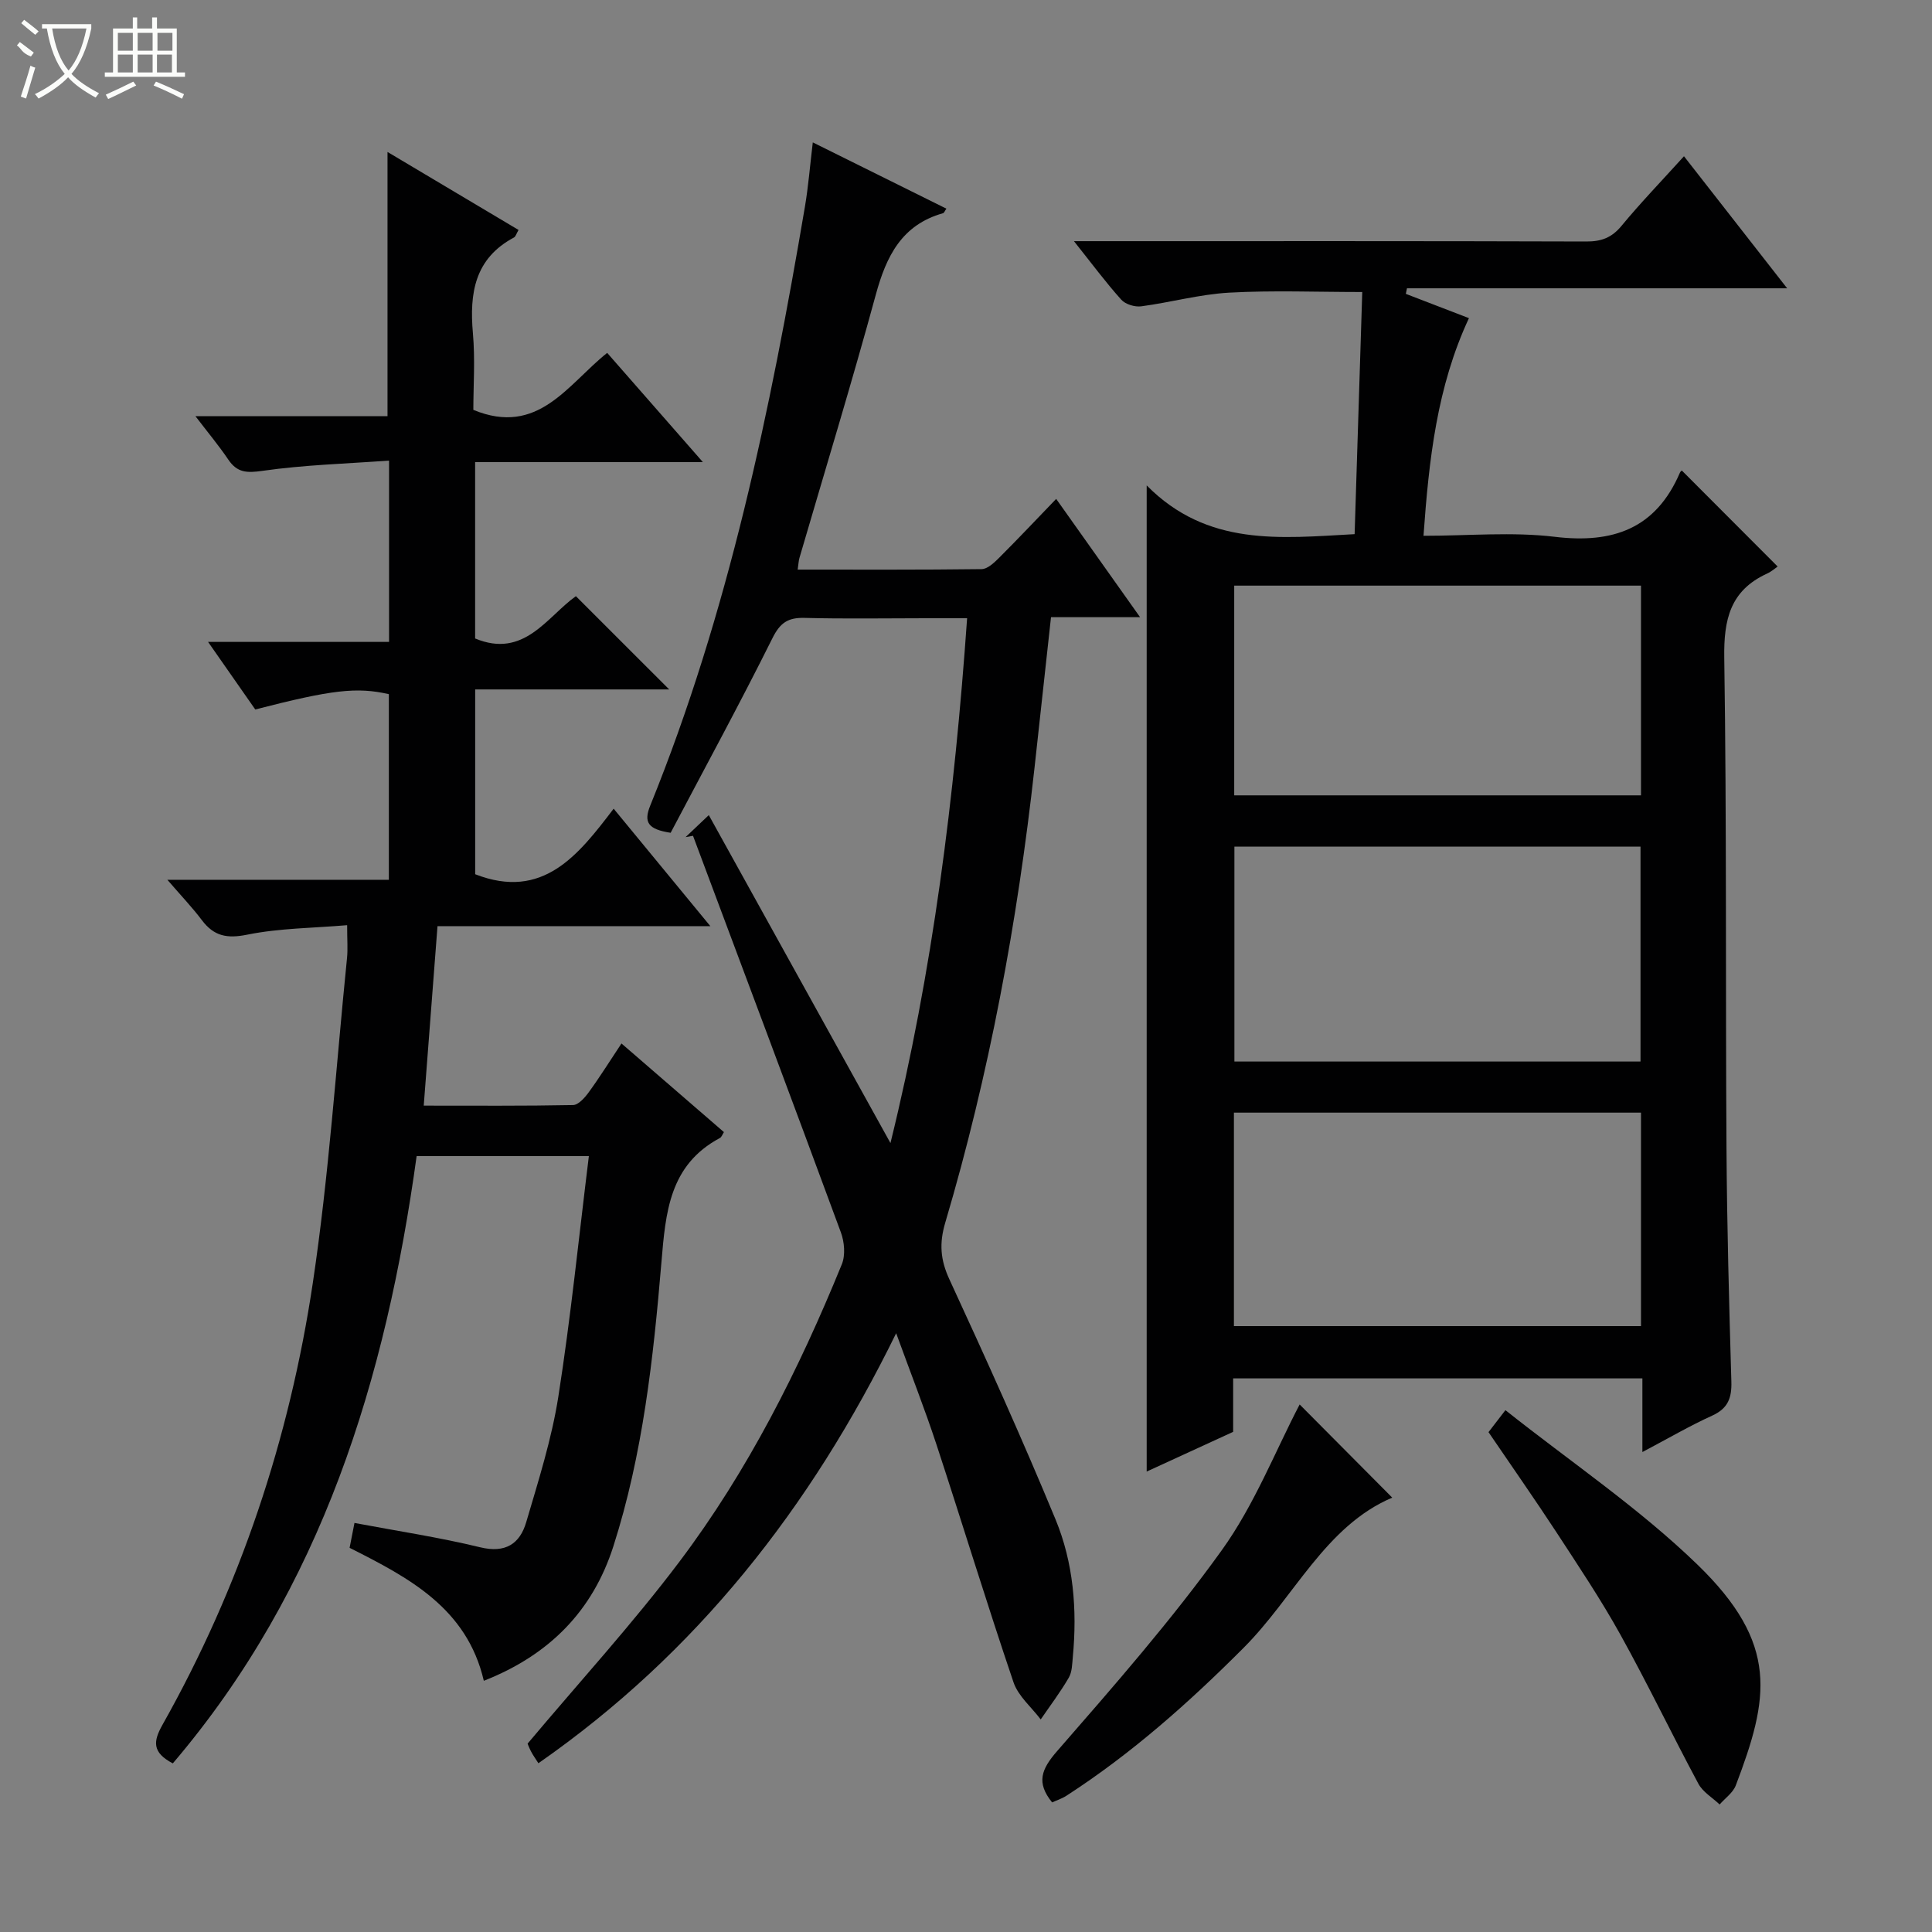 <svg enable-background="new 0 0 400 400" viewBox="0 0 400 400" xmlns="http://www.w3.org/2000/svg"><rect x="0" y="0" width="400" height="400" fill="#808080" stroke="none"/><g fill="#010102"><path d="m340.04 300.63c0-5.59 0-10.23 0-15.25-28.27 0-56.29 0-84.73 0v11.07c-6.1 2.8-11.91 5.47-17.9 8.22 0-67.9 0-135.2 0-204.17 12.58 12.72 27.63 10.93 43.05 10.09.52-16.64 1.05-33.22 1.58-50.13-9.42 0-18.51-.37-27.55.13-6.1.34-12.11 2.02-18.2 2.83-1.33.18-3.28-.41-4.14-1.37-3.2-3.56-6.06-7.42-9.8-12.12h6.12c33.32 0 66.64-.04 99.97.07 3.1.01 5.24-.78 7.26-3.22 4.01-4.85 8.39-9.39 12.95-14.43 7.1 9.08 13.93 17.84 21.36 27.34-26.76 0-52.73 0-78.71 0-.08.38-.16.77-.24 1.15 4.21 1.62 8.43 3.24 13.07 5.03-6.63 14.2-8.28 29.25-9.41 45.06 9.3 0 18.36-.85 27.18.21 12.08 1.45 20.93-1.69 25.91-13.28.12-.28.44-.48.4-.44 6.43 6.45 12.87 12.9 19.83 19.87-.37.25-1.23 1.03-2.24 1.49-7.57 3.49-8.93 9.47-8.81 17.39.51 33.81.25 67.64.46 101.45.1 16.14.54 32.28 1.01 48.42.1 3.38-.69 5.56-3.97 7.05-4.65 2.11-9.07 4.7-14.45 7.54zm-.39-80.85c0-15.13 0-29.82 0-44.49-28.23 0-56.1 0-84.08 0v44.49zm-84.18 54.78h84.28c0-14.94 0-29.52 0-44.2-28.24 0-56.22 0-84.28 0zm84.28-153.31c-28.26 0-56.14 0-84.22 0v43.42h84.22c0-14.5 0-28.74 0-43.42z"/><path d="m35.78 365.09c-4.35-2.28-4.05-4.6-2.14-7.99 16.07-28.53 26.29-59.21 31.12-91.45 3.34-22.3 4.82-44.88 7.09-67.34.18-1.81.02-3.65.02-6.76-7.05.6-14 .61-20.67 1.96-4.22.86-6.91.31-9.41-3.01-2-2.65-4.31-5.07-7.14-8.35h45.86c0-13.29 0-25.87 0-38.43-6.63-1.51-11.77-.93-27.66 3.17-3-4.3-6.09-8.71-9.77-13.99h37.47c0-12.45 0-24.36 0-37.54-8.91.65-17.62.89-26.18 2.12-3.28.47-5.26.41-7.12-2.35-1.93-2.86-4.15-5.51-6.79-8.97h39.77c0-18.28 0-36.09 0-54.7 9.24 5.5 18.13 10.79 27.13 16.15-.46.78-.6 1.37-.95 1.56-8.15 4.35-9.23 11.54-8.5 19.82.48 5.41.09 10.91.09 15.87 13.43 5.54 19.5-5.26 27.71-11.8 6.51 7.43 12.85 14.67 19.81 22.61-16.11 0-31.45 0-47.15 0v36.52c10.14 4.22 14.86-4.48 20.86-8.76 6.59 6.59 12.91 12.9 19.32 19.31-13.06 0-26.42 0-40.17 0v38.26c14.03 5.47 21.37-3.98 28.67-13.57 6.78 8.24 13.08 15.89 20.02 24.32-19.25 0-37.61 0-56.49 0-.96 12.51-1.88 24.52-2.85 37.16 10.69 0 20.8.08 30.91-.12 1.11-.02 2.43-1.52 3.24-2.63 2.25-3.08 4.27-6.33 6.79-10.12 7.19 6.22 14.17 12.26 21.21 18.35-.3.46-.47 1.02-.83 1.22-10.47 5.59-11.24 15.39-12.11 25.76-1.67 19.85-3.84 39.72-9.96 58.81-4.25 13.25-13.16 22.45-26.81 27.81-3.5-15.05-15.51-21.34-27.79-27.53.34-1.71.64-3.28 1.01-5.15 8.85 1.67 17.51 2.97 25.99 5.03 5.28 1.29 8.26-.71 9.58-5.23 2.52-8.57 5.26-17.17 6.64-25.96 2.57-16.38 4.23-32.91 6.32-49.8-12.18 0-23.75 0-35.66 0-6.36 46.07-19.55 89.43-50.48 125.74z"/><path d="m184.36 236.66c8.77-35.64 13.26-71.58 15.87-108.66-3.13 0-5.88 0-8.63 0-8.33 0-16.67.15-25-.07-3.44-.09-5.07.97-6.68 4.21-6.8 13.65-14.1 27.05-21.07 40.28-4.72-.72-5.62-2.19-4.23-5.62 16.2-39.92 24.87-81.8 32.04-124.06.69-4.09 1.02-8.24 1.62-13.26 9.4 4.66 18.5 9.18 27.66 13.72-.33.46-.46.87-.69.94-8.56 2.41-11.76 8.91-13.93 16.89-4.97 18.24-10.5 36.32-15.8 54.47-.18.61-.2 1.27-.37 2.43 12.86 0 25.47.06 38.08-.1 1.22-.02 2.59-1.31 3.59-2.31 3.87-3.86 7.62-7.84 11.85-12.23 5.87 8.28 11.33 15.97 17.37 24.49-6.6 0-12.42 0-18.44 0-1.19 10.83-2.29 21.03-3.42 31.23-3.53 31.89-9.36 63.33-18.47 94.11-1.27 4.27-1.03 7.69.85 11.75 7.59 16.44 15.05 32.96 21.97 49.69 3.72 8.99 4.51 18.7 3.59 28.44-.14 1.48-.14 3.15-.85 4.36-1.74 2.99-3.84 5.77-5.8 8.63-1.92-2.54-4.65-4.81-5.63-7.68-5.54-16.33-10.57-32.83-15.95-49.22-2.43-7.38-5.28-14.63-8.35-23.06-17.76 36.24-41.37 66.25-74.07 89.03-.58-.92-1.13-1.67-1.55-2.49-.45-.87-.77-1.8-.68-1.58 10.83-12.89 21.74-24.81 31.42-37.65 14.18-18.81 24.75-39.8 33.63-61.58.77-1.89.54-4.63-.2-6.62-10.1-27.4-20.38-54.75-30.61-82.1-.51.09-1.03.19-1.54.28 1.28-1.21 2.56-2.42 4.81-4.56 12.68 22.86 25.01 45.13 37.61 67.9z"/><path d="m308.18 296.51c.96-1.25 1.85-2.4 3.5-4.55 13.47 10.69 27.63 20.24 39.72 31.94 17.04 16.49 14.83 27.72 7.98 45.74-.58 1.53-2.21 2.65-3.35 3.96-1.49-1.42-3.48-2.58-4.4-4.3-5.5-10.25-10.53-20.75-16.17-30.91-4.03-7.26-8.67-14.18-13.21-21.14-4.46-6.81-9.13-13.48-14.07-20.74z"/><path d="m217.83 373.17c-3.33-4.11-2.24-6.87 1.05-10.64 11.77-13.51 23.64-27.05 34.08-41.58 6.76-9.4 11.09-20.55 16.12-30.17 5.97 6.01 12.7 12.78 19.17 19.29-13.85 5.87-20.27 20.58-30.79 31.11-11.33 11.35-23.2 21.9-36.67 30.61-.94.61-2.05.96-2.96 1.38z"/></g><path d="m6.4 11.7c-2-.8-1.9-1.6-2.9-2.3l.6-.7c.9.7 1.9 1.4 2.9 2.2zm-2.1 8.3c.7-2.1 1.4-4.2 2-6.4.2.1.6.3 1 .4-.7 2.3-1.3 4.4-1.9 6.4zm3-12.8c-1.1-.9-2.1-1.7-2.9-2.4l.6-.7c1 .8 2 1.5 3 2.4zm1.4-1.3v-.9h10.2v.9c-.9 4.2-2.3 7.3-4.1 9.4 1.3 1.4 3.2 2.7 5.7 4-.2.2-.4.5-.7.9-2.5-1.4-4.4-2.7-5.7-4.2-1.4 1.5-3.5 3-6.1 4.4 0 0 0 0-.1-.1-.3-.4-.5-.7-.7-.8 2.7-1.3 4.7-2.8 6.2-4.2-1.8-2.2-3-5.3-3.7-9.4zm9.2 0h-7.1c.6 3.8 1.7 6.7 3.4 8.7 1.7-2 2.9-4.8 3.7-8.7z" fill="#fbfcfa"/><path d="m31.6 3.6h.9v2.3h4.1v9.1h1.7v.9h-16.6v-.9h1.7v-9.1h4.1v-2.3h.9v2.3h3.1v-2.3zm-4 13.3.6.8c-1.9.9-3.8 1.9-5.8 2.8-.2-.3-.3-.6-.5-.9 2-.9 3.9-1.8 5.7-2.7zm-3.2-10.1v3.7h3.1v-3.7zm0 4.5v3.7h3.1v-3.7zm4.1-4.5v3.7h3.1v-3.7zm0 4.5v3.7h3.1v-3.7zm9.1 9.1c-2.1-1.1-4.1-2-5.8-2.7l.5-.8c2.2.9 4.1 1.8 5.8 2.6l-.4.9zm-1.9-13.6h-3.1v3.7h3.1zm-3.2 4.5v3.7h3.1v-3.7z" fill="#fbfcfa"/></svg>